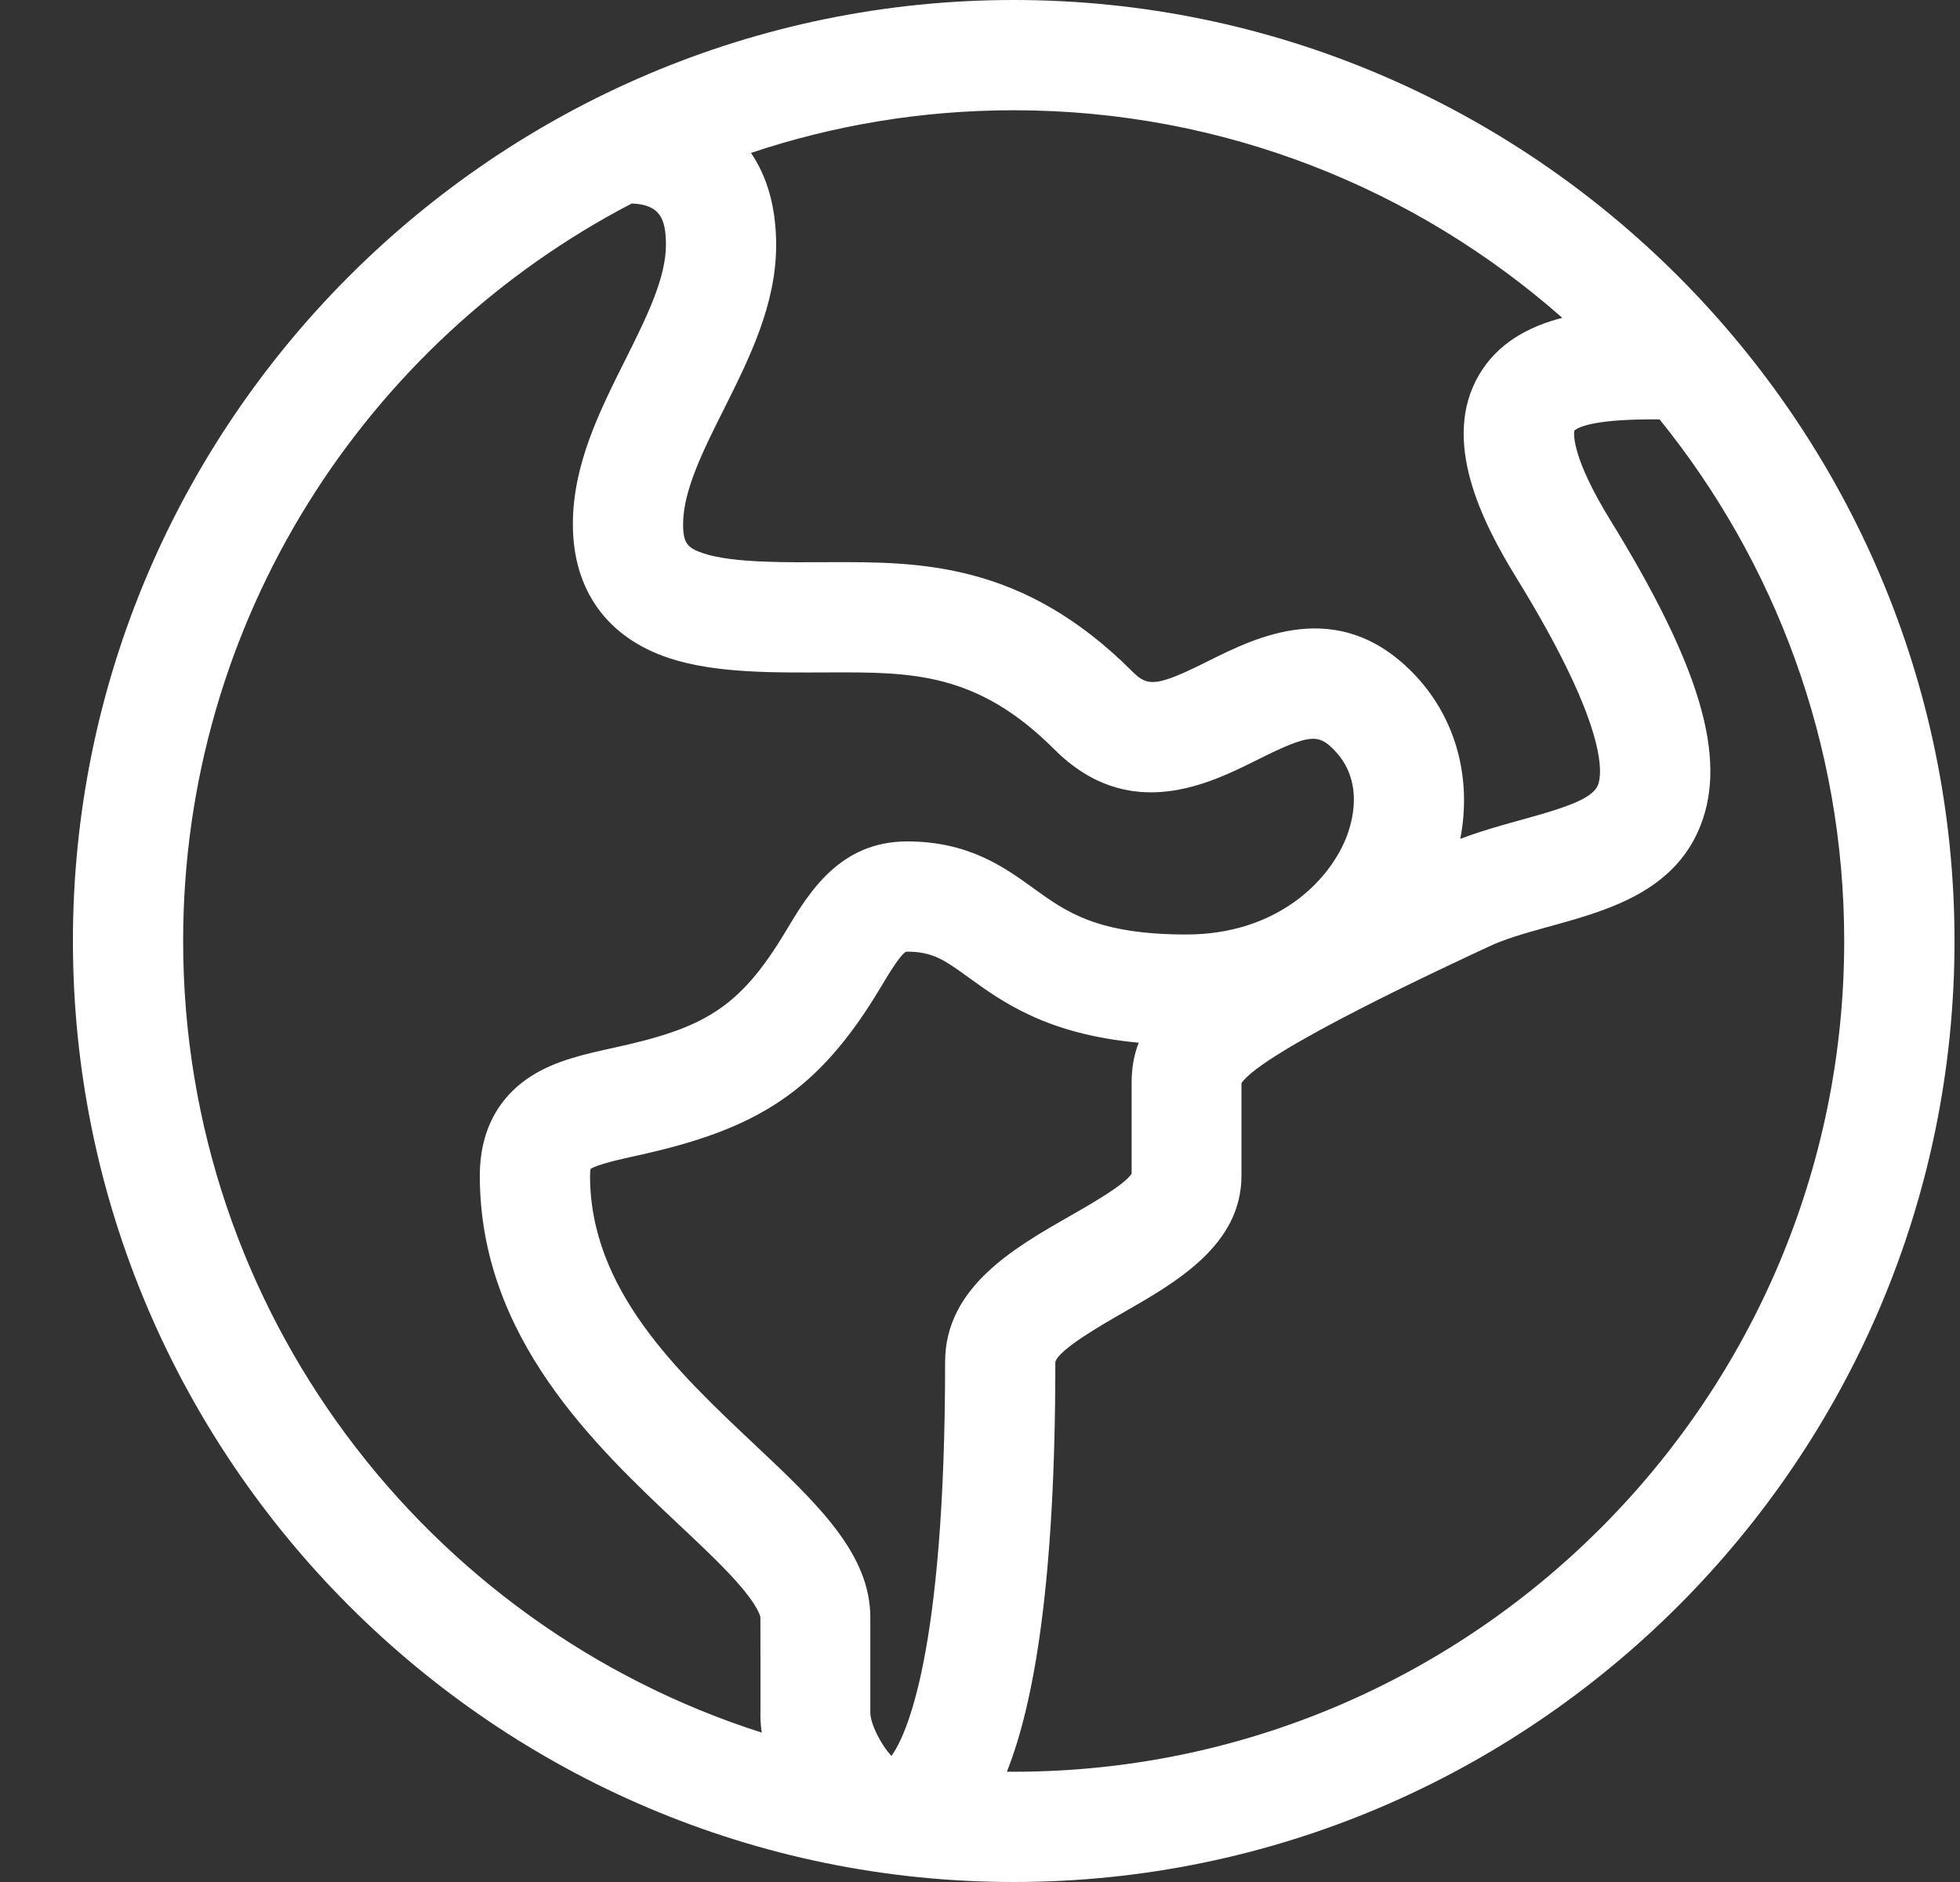 <svg width="25" height="24" viewBox="0 0 25 24" fill="none" xmlns="http://www.w3.org/2000/svg">
<rect x="0" y="0" width="25" height="24" fill="#333333" stroke="none"/>
<path d="M12.93 0C19.555 0 24.93 5.419 24.93 12C24.93 18.608 19.537 24 12.93 24C6.322 24 0.93 18.607 0.93 12C0.93 5.393 6.323 0 12.93 0ZM12.93 1.406C11.759 1.406 10.633 1.597 9.579 1.95C9.777 2.241 9.9 2.627 9.9 3.124C9.9 3.884 9.561 4.562 9.233 5.219C8.965 5.753 8.713 6.258 8.713 6.685C8.713 6.932 8.772 6.989 8.974 7.057C9.36 7.185 10.077 7.17 10.568 7.169C11.727 7.165 13.041 7.161 14.442 8.562C14.636 8.756 14.741 8.766 15.411 8.43C16.025 8.124 17.052 7.61 18.003 8.562C18.56 9.119 18.78 9.903 18.626 10.698C19.314 10.431 20.265 10.307 20.382 10.012C20.436 9.875 20.52 9.281 19.341 7.367C18.904 6.657 18.378 5.617 18.863 4.784C19.098 4.38 19.492 4.165 19.927 4.053C18.059 2.407 15.609 1.406 12.93 1.406ZM12.93 22.594C18.771 22.594 23.523 17.841 23.523 12C23.523 9.482 22.64 7.168 21.168 5.348C20.358 5.341 20.139 5.44 20.08 5.492C20.073 5.538 20.051 5.839 20.538 6.63C21.687 8.495 22.032 9.661 21.69 10.528C21.228 11.699 19.779 11.7 18.992 12.07C18.516 12.293 16.113 13.4 15.835 13.813V14.994C15.835 15.875 15.004 16.351 14.335 16.734C14.064 16.889 13.501 17.211 13.461 17.369C13.461 20.173 13.191 21.718 12.843 22.593C12.872 22.593 12.901 22.594 12.93 22.594ZM11.101 21.834C11.096 21.975 11.244 22.263 11.371 22.392C11.551 22.143 12.055 21.11 12.055 17.368C12.055 16.418 12.932 15.916 13.637 15.513C13.885 15.371 14.345 15.111 14.434 14.967V13.807C14.434 13.618 14.464 13.449 14.525 13.297C13.357 13.19 12.787 12.778 12.356 12.466C12.052 12.246 11.9 12.136 11.571 12.136C11.562 12.136 11.557 12.137 11.557 12.137C11.483 12.173 11.326 12.436 11.232 12.593C10.435 13.925 9.657 14.401 8.132 14.735C7.928 14.78 7.623 14.847 7.533 14.907C7.53 14.921 7.526 14.949 7.526 14.994C7.526 16.445 8.643 17.497 9.628 18.424C10.418 19.168 11.101 19.81 11.101 20.625C11.101 20.739 11.102 21.771 11.101 21.834ZM9.716 22.095C9.7 21.993 9.697 21.893 9.7 21.796C9.701 21.7 9.699 20.632 9.699 20.625C9.699 20.624 9.689 20.523 9.476 20.264C9.277 20.024 8.98 19.744 8.665 19.448C7.591 18.437 6.12 17.053 6.12 14.994C6.12 14.289 6.475 13.914 6.774 13.724C7.086 13.525 7.448 13.445 7.831 13.361C8.97 13.112 9.429 12.868 10.025 11.871C10.313 11.389 10.708 10.73 11.571 10.73C12.355 10.73 12.812 11.06 13.18 11.326C13.6 11.63 13.997 11.917 15.132 11.917C16.26 11.917 16.93 11.264 17.162 10.704C17.25 10.493 17.41 9.958 17.009 9.556C16.815 9.363 16.711 9.353 16.04 9.688C15.427 9.995 14.4 10.508 13.448 9.556C12.46 8.569 11.627 8.571 10.573 8.575C9.898 8.577 9.13 8.591 8.53 8.391C7.741 8.128 7.307 7.522 7.307 6.685C7.307 5.925 7.646 5.247 7.975 4.59C8.242 4.056 8.494 3.551 8.494 3.124C8.494 2.794 8.422 2.609 8.058 2.595C4.662 4.361 2.336 7.914 2.336 12C2.336 16.721 5.441 20.731 9.716 22.095Z" fill="white"/>
</svg>
